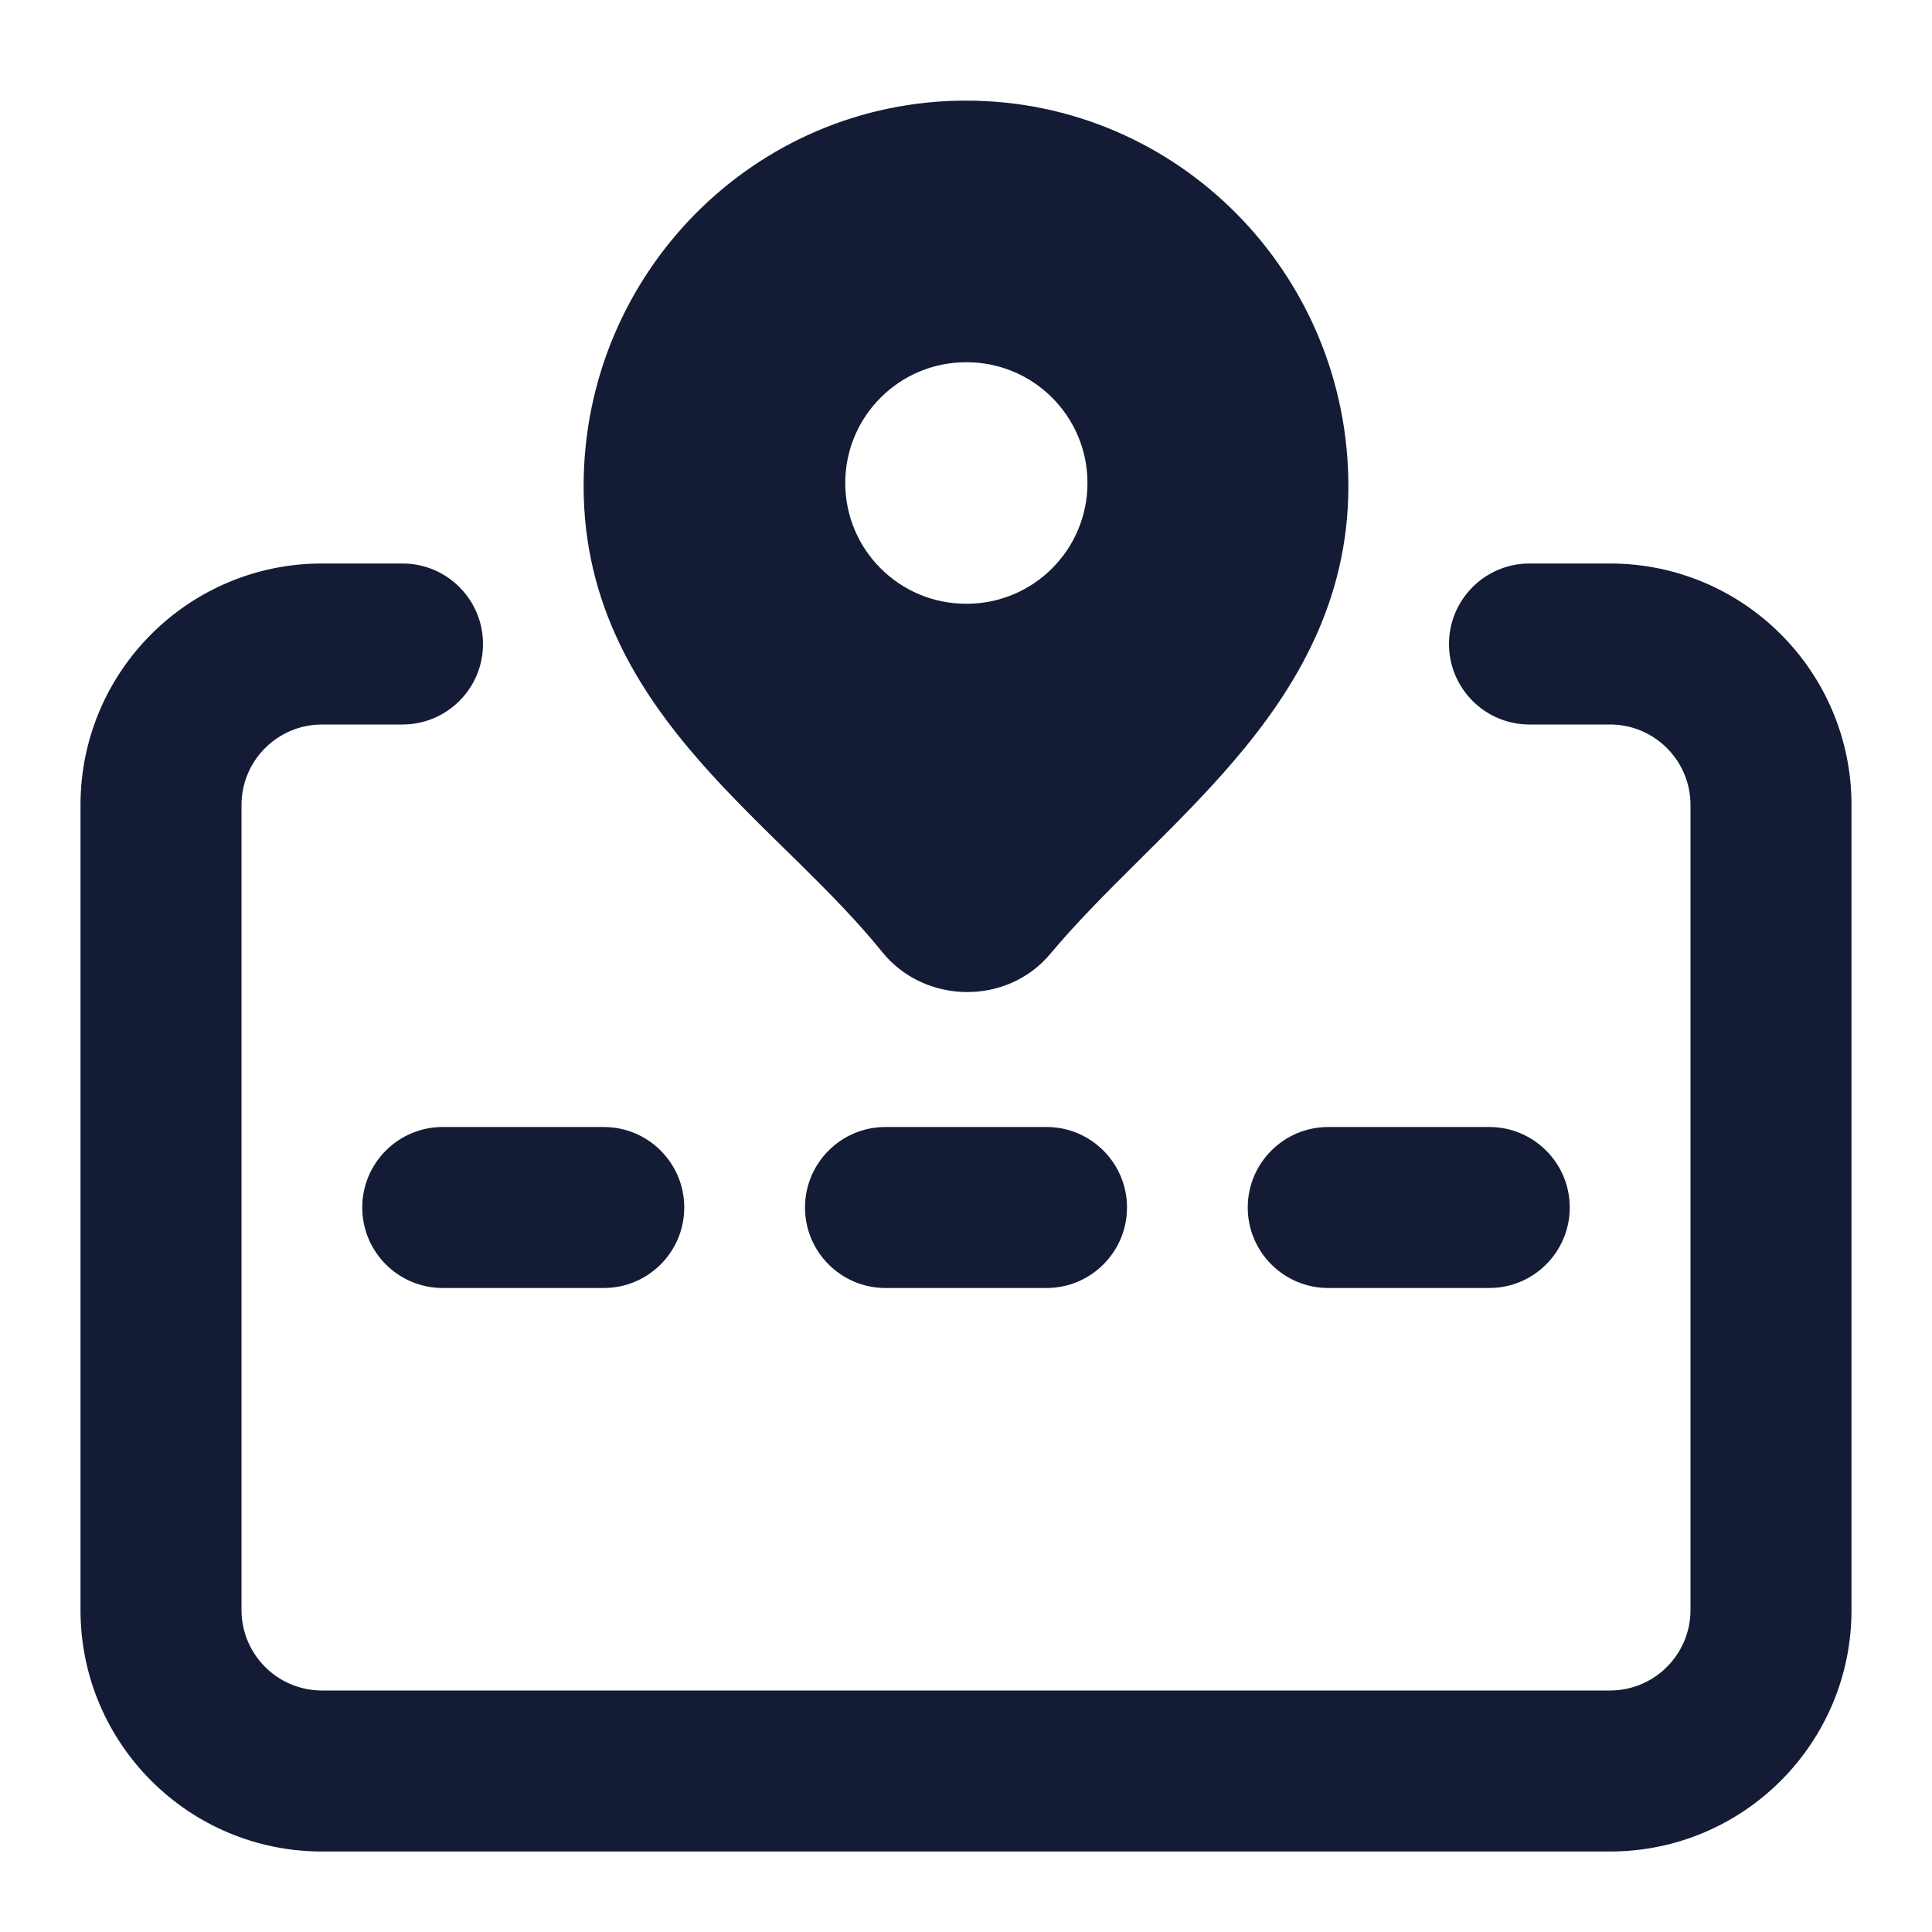 <svg width="24" height="24" viewBox="0 0 24 24" fill="none" xmlns="http://www.w3.org/2000/svg">
<path fill-rule="evenodd" clip-rule="evenodd" d="M12 1.25C9.37 1.25 7.25 3.402 7.25 6.04C7.25 7.503 7.924 8.578 8.696 9.46C9.034 9.846 9.407 10.212 9.757 10.555L9.888 10.683C10.284 11.073 10.647 11.439 10.958 11.825C11.481 12.474 12.506 12.498 13.049 11.847C13.37 11.463 13.739 11.094 14.138 10.698L14.182 10.654L14.182 10.654C14.56 10.279 14.963 9.879 15.327 9.453C16.09 8.56 16.75 7.475 16.75 6.04C16.75 3.402 14.63 1.25 12 1.25ZM12 4.5C11.172 4.5 10.5 5.172 10.5 6C10.5 6.828 11.172 7.5 12 7.5H12.009C12.837 7.5 13.509 6.828 13.509 6C13.509 5.172 12.837 4.5 12.009 4.5H12Z" fill="#141B34"/>
<path fill-rule="evenodd" clip-rule="evenodd" d="M4.5 15C4.5 14.448 4.948 14 5.5 14H7.5C8.052 14 8.5 14.448 8.5 15C8.5 15.552 8.052 16 7.5 16H5.5C4.948 16 4.5 15.552 4.5 15ZM10 15C10 14.448 10.448 14 11 14H13C13.552 14 14 14.448 14 15C14 15.552 13.552 16 13 16H11C10.448 16 10 15.552 10 15ZM15.5 15C15.5 14.448 15.948 14 16.5 14H18.5C19.052 14 19.5 14.448 19.5 15C19.5 15.552 19.052 16 18.5 16H16.5C15.948 16 15.5 15.552 15.5 15Z" fill="#141B34"/>
<path fill-rule="evenodd" clip-rule="evenodd" d="M1 10C1 8.343 2.343 7 4 7H5C5.552 7 6 7.448 6 8C6 8.552 5.552 9 5 9H4C3.448 9 3 9.448 3 10V20C3 20.552 3.448 21 4 21H20C20.552 21 21 20.552 21 20V10C21 9.448 20.552 9 20 9H19C18.448 9 18 8.552 18 8C18 7.448 18.448 7 19 7H20C21.657 7 23 8.343 23 10V20C23 21.657 21.657 23 20 23H4C2.343 23 1 21.657 1 20V10Z" fill="#141B34"/>
</svg>
